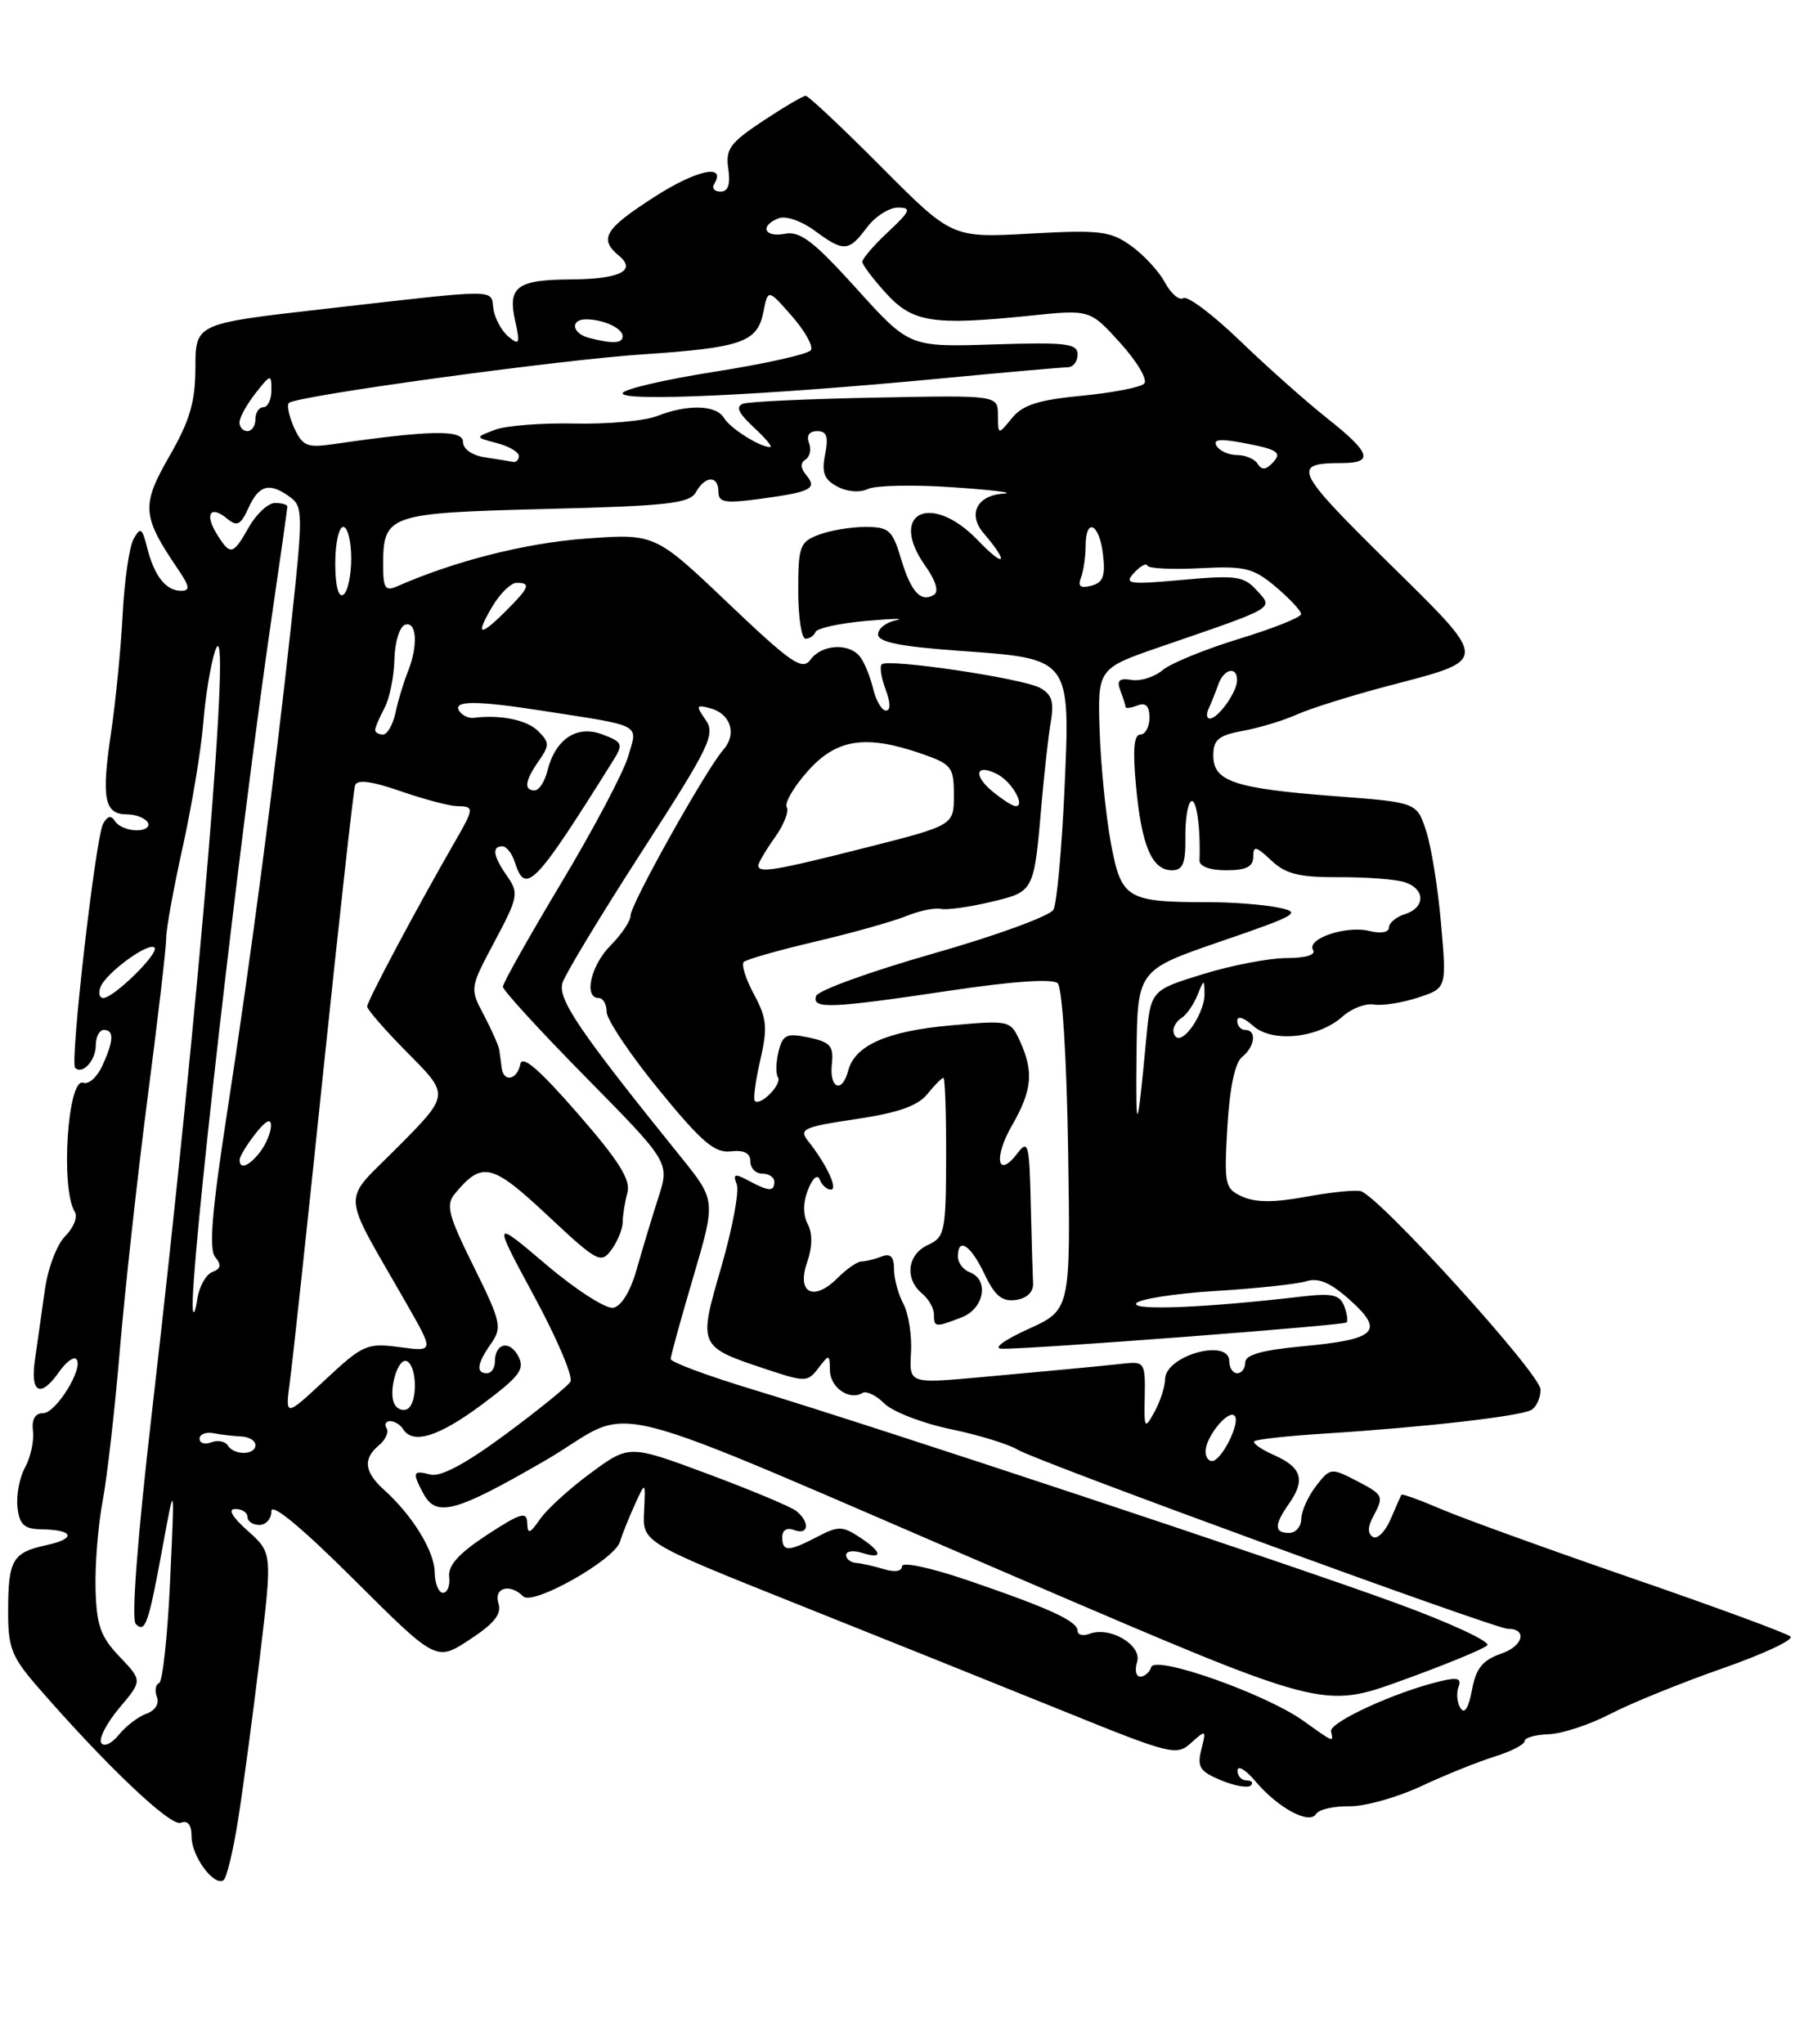 <?xml version="1.0" encoding="UTF-8" standalone="no"?>
<!DOCTYPE svg PUBLIC "-//W3C//DTD SVG 1.1//EN" "http://www.w3.org/Graphics/SVG/1.1/DTD/svg11.dtd" >
<svg xmlns="http://www.w3.org/2000/svg" xmlns:xlink="http://www.w3.org/1999/xlink" version="1.1" viewBox="0 0 226 256">
 <g >
 <path fill="currentColor"
d=" M 29.85 227.78 C 30.48 223.78 31.70 214.65 32.56 207.50 C 34.12 194.50 34.12 194.50 31.05 191.75 C 29.06 189.98 28.51 189.00 29.48 189.00 C 30.32 189.00 31.00 189.45 31.00 190.00 C 31.00 190.55 31.68 191.00 32.50 191.00 C 33.33 191.00 34.00 190.22 34.00 189.27 C 34.00 188.18 37.83 191.35 44.32 197.82 C 54.65 208.11 54.65 208.11 58.83 205.37 C 61.93 203.34 62.87 202.16 62.44 200.82 C 61.82 198.86 63.88 198.28 65.55 199.95 C 66.75 201.15 76.96 195.39 77.66 193.12 C 77.93 192.23 78.76 190.15 79.51 188.50 C 80.87 185.50 80.87 185.50 80.69 189.34 C 80.50 193.18 80.50 193.18 100.00 200.97 C 110.72 205.25 125.76 211.29 133.41 214.39 C 146.72 219.78 147.40 219.95 149.23 218.29 C 151.08 216.62 151.13 216.65 150.50 219.13 C 149.95 221.33 150.31 221.88 152.96 222.98 C 154.67 223.69 156.35 223.98 156.70 223.63 C 157.05 223.29 156.81 223.00 156.17 223.00 C 155.52 223.00 155.02 222.44 155.04 221.75 C 155.06 221.06 156.07 221.68 157.29 223.12 C 160.11 226.46 164.03 228.57 164.88 227.20 C 165.22 226.64 167.08 226.21 169.00 226.24 C 170.93 226.28 174.97 225.15 178.00 223.74 C 181.03 222.32 185.19 220.65 187.25 220.01 C 189.31 219.37 191.00 218.50 191.00 218.07 C 191.00 217.65 192.35 217.27 193.99 217.22 C 195.64 217.17 199.12 216.03 201.74 214.67 C 204.36 213.31 210.69 210.75 215.81 208.96 C 220.93 207.17 224.75 205.38 224.31 204.98 C 223.86 204.57 214.93 201.28 204.45 197.67 C 193.97 194.05 183.21 190.16 180.55 189.02 C 177.89 187.88 175.65 187.07 175.56 187.22 C 175.48 187.38 174.86 188.76 174.20 190.31 C 173.53 191.85 172.54 192.84 171.99 192.50 C 171.33 192.09 171.33 191.25 172.00 190.01 C 173.41 187.36 173.36 187.24 169.84 185.42 C 166.77 183.83 166.62 183.85 164.86 186.14 C 163.86 187.44 163.03 189.29 163.02 190.25 C 163.01 191.21 162.32 192.00 161.50 192.00 C 159.60 192.00 159.60 191.01 161.52 188.28 C 163.56 185.36 163.06 183.77 159.60 182.25 C 158.00 181.54 156.90 180.77 157.14 180.52 C 157.39 180.28 161.39 179.84 166.04 179.55 C 178.54 178.76 190.59 177.37 191.87 176.58 C 192.49 176.20 193.00 175.06 193.00 174.05 C 193.00 172.10 172.69 149.72 170.45 149.19 C 169.72 149.02 166.61 149.34 163.54 149.91 C 159.65 150.63 157.26 150.62 155.64 149.88 C 153.44 148.88 153.34 148.41 153.76 141.16 C 154.05 136.27 154.71 133.10 155.60 132.39 C 157.22 131.10 157.47 129.00 156.00 129.00 C 155.45 129.00 155.00 128.48 155.00 127.85 C 155.00 127.19 155.85 127.46 156.98 128.48 C 159.38 130.65 165.19 130.04 168.23 127.29 C 169.32 126.31 171.08 125.64 172.14 125.82 C 173.19 125.99 175.67 125.60 177.65 124.95 C 181.24 123.77 181.24 123.77 180.53 115.70 C 180.15 111.27 179.31 106.04 178.66 104.07 C 177.50 100.50 177.50 100.50 167.23 99.72 C 154.65 98.76 152.00 97.88 152.00 94.64 C 152.00 92.64 152.64 92.10 155.75 91.53 C 157.81 91.15 160.85 90.23 162.50 89.48 C 164.15 88.74 169.18 87.16 173.68 85.97 C 186.78 82.52 186.78 83.14 173.73 70.27 C 162.19 58.88 161.78 58.00 168.08 58.00 C 172.16 58.00 171.74 56.72 166.25 52.38 C 163.64 50.31 158.73 45.95 155.35 42.69 C 151.97 39.43 148.77 37.02 148.25 37.34 C 147.73 37.67 146.69 36.78 145.94 35.38 C 145.19 33.98 143.27 31.91 141.69 30.78 C 139.10 28.93 137.79 28.78 129.03 29.26 C 119.26 29.80 119.26 29.80 110.40 20.90 C 105.53 16.00 101.27 12.00 100.94 12.00 C 100.61 12.00 98.20 13.42 95.58 15.15 C 91.44 17.90 90.87 18.68 91.24 21.15 C 91.52 23.11 91.22 24.00 90.27 24.00 C 89.51 24.00 89.14 23.58 89.46 23.07 C 91.07 20.45 87.24 21.27 81.97 24.67 C 75.73 28.68 74.99 29.92 77.55 32.04 C 79.79 33.90 77.63 34.96 71.50 35.00 C 64.79 35.04 63.60 35.91 64.52 40.11 C 65.18 43.08 65.08 43.31 63.69 42.16 C 62.83 41.44 61.98 39.87 61.81 38.68 C 61.45 36.16 62.93 36.15 40.50 38.71 C 24.50 40.53 24.50 40.53 24.48 46.02 C 24.47 50.36 23.79 52.67 21.21 57.16 C 17.68 63.30 17.78 64.64 22.27 71.25 C 23.77 73.45 23.85 74.00 22.69 74.00 C 20.79 74.00 19.33 72.15 18.44 68.62 C 17.81 66.11 17.60 65.97 16.74 67.50 C 16.20 68.47 15.59 72.69 15.37 76.88 C 15.16 81.07 14.50 87.78 13.91 91.79 C 12.68 100.02 13.07 102.00 15.91 102.00 C 16.99 102.00 18.16 102.45 18.50 103.00 C 18.84 103.55 18.22 104.00 17.12 104.00 C 16.02 104.00 14.80 103.49 14.42 102.87 C 13.93 102.08 13.48 102.17 12.92 103.17 C 11.98 104.85 8.74 133.08 9.41 133.75 C 10.32 134.65 12.00 132.83 12.00 130.94 C 12.00 129.87 12.45 129.00 13.00 129.00 C 14.32 129.00 14.26 130.33 12.82 133.49 C 12.17 134.91 11.10 135.87 10.44 135.62 C 8.48 134.86 7.56 148.86 9.37 151.79 C 9.76 152.42 9.22 153.78 8.17 154.83 C 7.11 155.89 5.98 158.89 5.61 161.62 C 5.24 164.30 4.69 168.19 4.39 170.25 C 3.75 174.50 5.06 175.18 7.42 171.81 C 8.26 170.61 9.22 169.89 9.55 170.22 C 10.57 171.23 7.04 177.00 5.40 177.00 C 4.39 177.00 3.95 177.77 4.13 179.25 C 4.28 180.49 3.83 182.53 3.14 183.80 C 2.44 185.06 2.02 187.31 2.19 188.80 C 2.44 190.98 3.02 191.51 5.21 191.55 C 9.26 191.61 9.60 192.71 5.82 193.53 C 1.57 194.45 1.03 195.37 1.02 201.75 C 1.00 206.37 1.44 207.50 4.69 211.25 C 13.24 221.09 21.35 228.80 22.64 228.31 C 23.54 227.96 24.00 228.55 24.00 230.06 C 24.00 232.48 26.77 236.26 27.99 235.51 C 28.39 235.26 29.23 231.78 29.85 227.78 Z  M 12.68 218.30 C 12.35 217.76 13.38 215.79 14.96 213.91 C 17.84 210.50 17.84 210.50 14.98 207.50 C 12.59 205.00 12.09 203.58 11.97 199.00 C 11.89 195.97 12.29 191.03 12.86 188.00 C 13.43 184.97 14.40 176.43 15.02 169.00 C 15.65 161.57 17.21 147.40 18.49 137.50 C 19.78 127.60 20.83 118.60 20.82 117.50 C 20.81 116.40 21.75 111.22 22.91 106.00 C 24.06 100.78 25.21 93.80 25.47 90.50 C 25.73 87.20 26.40 83.15 26.96 81.50 C 29.18 74.96 25.01 125.18 19.02 176.99 C 17.21 192.66 16.44 202.84 17.01 203.41 C 18.20 204.60 18.60 203.42 20.42 193.50 C 21.89 185.50 21.89 185.50 21.31 198.00 C 21.00 204.88 20.37 210.64 19.93 210.81 C 19.48 210.99 19.36 211.77 19.66 212.56 C 19.98 213.39 19.43 214.26 18.35 214.64 C 17.33 215.00 15.78 216.19 14.89 217.28 C 14.00 218.39 13.02 218.84 12.68 218.30 Z  M 163.26 215.52 C 158.54 212.16 144.74 207.28 144.23 208.80 C 144.01 209.46 143.39 210.00 142.85 210.00 C 142.31 210.00 142.13 209.18 142.45 208.17 C 143.11 206.07 139.06 203.66 136.51 204.63 C 135.68 204.95 135.00 204.79 135.00 204.27 C 135.00 203.05 131.49 201.44 121.25 197.94 C 116.59 196.35 113.00 195.58 113.00 196.18 C 113.00 196.81 112.10 196.96 110.75 196.54 C 109.51 196.17 107.94 195.81 107.25 195.76 C 106.56 195.71 106.00 195.26 106.00 194.77 C 106.00 194.27 106.90 194.15 108.00 194.50 C 110.70 195.36 110.53 194.39 107.65 192.51 C 105.54 191.13 104.99 191.12 102.40 192.48 C 98.77 194.37 98.00 194.38 98.00 192.53 C 98.00 191.64 98.59 191.29 99.50 191.64 C 101.32 192.34 101.49 190.64 99.75 189.25 C 99.06 188.71 94.07 186.62 88.67 184.61 C 78.83 180.95 78.83 180.95 74.04 184.47 C 71.41 186.40 68.55 189.00 67.68 190.24 C 66.35 192.14 66.10 192.22 66.05 190.74 C 66.01 189.26 65.23 189.49 61.02 192.24 C 57.48 194.56 56.11 196.08 56.27 197.50 C 56.40 198.60 56.05 199.50 55.50 199.50 C 54.95 199.50 54.48 198.35 54.46 196.95 C 54.43 194.29 51.69 189.83 48.11 186.60 C 45.62 184.35 45.44 182.71 47.49 181.01 C 48.31 180.33 48.73 179.37 48.43 178.89 C 48.13 178.40 48.33 178.00 48.88 178.00 C 49.43 178.00 50.16 178.45 50.50 179.00 C 51.72 180.97 55.01 179.93 60.43 175.88 C 65.15 172.35 65.79 171.48 64.92 169.85 C 63.82 167.79 62.00 168.23 62.00 170.56 C 62.00 171.35 61.55 172.00 61.00 172.00 C 59.59 172.00 59.76 170.79 61.52 168.28 C 62.93 166.27 62.77 165.56 59.34 158.63 C 56.15 152.20 55.82 150.92 56.98 149.52 C 60.39 145.41 61.60 145.69 68.56 152.20 C 74.86 158.10 75.29 158.33 76.61 156.52 C 77.37 155.48 78.01 153.92 78.01 153.06 C 78.02 152.20 78.28 150.54 78.60 149.38 C 79.03 147.76 77.55 145.40 72.34 139.43 C 67.49 133.87 65.41 132.09 65.18 133.30 C 64.80 135.27 63.07 135.60 62.85 133.75 C 62.76 133.06 62.63 132.05 62.55 131.50 C 62.46 130.95 61.59 128.99 60.62 127.14 C 58.84 123.79 58.85 123.77 61.98 117.89 C 64.91 112.40 65.01 111.85 63.56 109.78 C 61.78 107.25 61.58 106.00 62.93 106.00 C 63.45 106.00 64.15 106.90 64.50 108.00 C 65.82 112.17 66.98 110.98 76.81 95.27 C 78.11 93.19 78.01 92.95 75.47 91.99 C 72.26 90.77 69.58 92.55 68.57 96.57 C 68.24 97.91 67.52 99.00 66.98 99.00 C 65.59 99.00 65.76 97.78 67.50 95.30 C 68.85 93.38 68.84 92.98 67.43 91.58 C 66.03 90.17 62.71 89.49 59.33 89.91 C 58.68 89.99 57.87 89.59 57.52 89.03 C 56.72 87.73 59.67 87.73 68.00 89.03 C 80.65 91.00 79.93 90.60 78.67 94.81 C 78.06 96.84 74.29 103.96 70.28 110.64 C 66.28 117.32 63.00 123.14 63.00 123.59 C 63.00 124.03 67.70 129.16 73.45 134.99 C 83.90 145.60 83.90 145.60 82.46 150.05 C 81.67 152.50 80.46 156.52 79.76 158.99 C 79.00 161.71 77.84 163.61 76.83 163.80 C 75.91 163.97 72.13 161.54 68.43 158.40 C 61.70 152.69 61.70 152.69 66.91 162.34 C 69.78 167.64 71.83 172.47 71.46 173.06 C 71.10 173.65 67.43 176.62 63.32 179.66 C 58.35 183.34 55.20 185.02 53.92 184.69 C 51.71 184.11 51.61 184.40 53.04 187.07 C 54.65 190.09 57.05 189.44 68.20 182.99 C 80.37 175.95 72.35 173.94 128.63 198.11 C 165.75 214.05 165.75 214.05 175.62 210.48 C 181.05 208.52 185.86 206.54 186.32 206.08 C 186.77 205.63 181.60 203.23 174.82 200.76 C 161.03 195.72 110.02 178.79 94.25 174.02 C 88.61 172.31 84.01 170.60 84.02 170.21 C 84.03 169.82 85.30 165.19 86.86 159.92 C 89.68 150.35 89.68 150.35 85.30 144.92 C 72.54 129.11 69.83 125.12 70.47 123.09 C 70.83 121.97 75.32 114.55 80.45 106.60 C 88.95 93.44 89.66 91.97 88.40 90.17 C 87.16 88.39 87.21 88.24 88.94 88.70 C 91.53 89.37 92.36 91.93 90.63 93.89 C 88.46 96.35 79.00 113.25 79.00 114.66 C 79.00 115.35 77.87 117.03 76.50 118.41 C 74.02 120.89 73.08 125.00 75.00 125.00 C 75.55 125.00 76.00 125.79 76.00 126.75 C 76.01 127.71 78.95 132.10 82.55 136.50 C 87.88 143.03 89.54 144.45 91.54 144.21 C 93.21 144.02 94.00 144.42 94.00 145.46 C 94.00 146.31 94.67 147.00 95.50 147.00 C 96.33 147.00 97.00 147.45 97.00 148.00 C 97.00 149.28 96.35 149.26 93.78 147.88 C 92.04 146.95 91.79 147.02 92.30 148.34 C 92.63 149.21 91.76 153.85 90.37 158.66 C 87.45 168.72 87.42 168.65 96.21 171.57 C 100.89 173.12 101.20 173.11 102.53 171.35 C 103.88 169.58 103.94 169.59 103.97 171.64 C 104.00 173.80 106.43 175.47 108.05 174.47 C 108.53 174.17 109.77 174.77 110.79 175.79 C 111.81 176.81 115.54 178.26 119.08 179.00 C 122.61 179.73 126.40 180.90 127.50 181.58 C 129.77 182.99 187.27 204.00 188.85 204.00 C 191.38 204.00 190.86 206.15 188.10 207.11 C 185.72 207.94 184.91 208.94 184.40 211.69 C 183.98 213.94 183.46 214.75 182.96 213.94 C 182.53 213.25 182.43 212.06 182.72 211.29 C 183.13 210.21 182.61 210.05 180.38 210.59 C 174.77 211.93 166.50 215.73 166.75 216.86 C 167.06 218.27 167.18 218.32 163.26 215.52 Z  M 151.03 181.75 C 151.08 179.93 153.86 176.53 154.66 177.32 C 155.46 178.13 153.03 183.00 151.83 183.00 C 151.37 183.00 151.01 182.44 151.03 181.75 Z  M 28.53 181.04 C 28.20 180.52 27.28 180.34 26.47 180.65 C 25.66 180.96 25.00 180.76 25.00 180.20 C 25.00 179.64 25.79 179.33 26.75 179.51 C 27.71 179.70 29.29 179.88 30.25 179.92 C 31.21 179.97 32.00 180.45 32.00 181.00 C 32.00 182.28 29.31 182.31 28.53 181.04 Z  M 143.41 174.86 C 143.49 170.78 143.34 170.52 141.00 170.77 C 136.96 171.20 132.07 171.66 122.70 172.51 C 113.90 173.30 113.90 173.30 114.13 169.40 C 114.25 167.26 113.82 164.52 113.18 163.32 C 112.53 162.11 112.00 160.15 112.00 158.96 C 112.00 157.39 111.56 156.95 110.42 157.39 C 109.55 157.73 108.42 158.00 107.92 158.00 C 107.41 158.00 106.07 158.93 104.92 160.08 C 101.93 163.07 99.77 161.96 101.11 158.12 C 101.78 156.20 101.81 154.50 101.19 153.32 C 100.58 152.15 100.59 150.60 101.23 149.00 C 101.81 147.54 102.42 147.02 102.70 147.75 C 102.96 148.44 103.58 149.00 104.09 149.00 C 105.04 149.00 103.53 145.79 101.21 142.88 C 100.06 141.42 100.69 141.14 107.21 140.17 C 112.46 139.40 114.97 138.52 116.16 137.05 C 117.07 135.92 117.99 135.00 118.19 135.00 C 118.39 135.00 118.54 139.48 118.53 144.95 C 118.50 154.28 118.36 154.96 116.25 155.93 C 113.67 157.11 113.30 160.17 115.50 162.00 C 116.33 162.68 117.00 163.86 117.00 164.62 C 117.00 166.26 117.14 166.28 120.43 165.02 C 123.29 163.94 123.97 160.31 121.50 159.36 C 120.67 159.05 120.00 158.16 120.00 157.39 C 120.00 154.89 121.60 155.93 123.33 159.57 C 124.64 162.32 125.54 163.06 127.27 162.82 C 128.65 162.62 129.47 161.83 129.42 160.75 C 129.37 159.79 129.24 155.29 129.13 150.75 C 128.96 143.29 128.80 142.68 127.48 144.43 C 124.97 147.74 124.42 145.06 126.77 140.98 C 129.30 136.58 129.53 134.25 127.79 130.43 C 126.58 127.79 126.50 127.77 119.04 128.44 C 111.12 129.15 107.09 130.93 106.26 134.10 C 105.51 136.99 103.89 136.37 104.21 133.31 C 104.46 131.01 104.04 130.53 101.32 129.95 C 98.54 129.37 98.07 129.58 97.54 131.69 C 97.21 133.01 97.17 134.47 97.46 134.93 C 98.00 135.80 95.26 138.59 94.56 137.89 C 94.34 137.67 94.65 135.37 95.25 132.76 C 96.18 128.70 96.07 127.54 94.46 124.55 C 93.43 122.64 92.85 120.82 93.17 120.49 C 93.49 120.17 97.52 119.02 102.13 117.94 C 106.73 116.86 111.85 115.42 113.50 114.75 C 115.15 114.08 117.12 113.67 117.87 113.84 C 118.62 114.00 121.44 113.61 124.13 112.97 C 129.59 111.66 129.53 111.79 130.50 100.50 C 130.84 96.65 131.35 92.08 131.65 90.34 C 132.07 87.89 131.75 86.94 130.28 86.15 C 128.04 84.95 111.21 82.45 110.46 83.21 C 110.18 83.49 110.40 84.91 110.95 86.36 C 111.57 88.01 111.59 89.00 110.99 89.00 C 110.47 89.00 109.74 87.76 109.38 86.25 C 109.02 84.74 108.28 82.94 107.74 82.25 C 106.36 80.49 102.94 80.70 101.54 82.62 C 100.51 84.03 99.17 83.11 91.20 75.53 C 82.05 66.82 82.05 66.82 73.27 67.47 C 65.78 68.03 56.95 70.27 49.75 73.44 C 48.27 74.09 48.00 73.68 48.00 70.80 C 48.00 64.45 48.57 64.25 68.38 63.75 C 83.65 63.37 86.39 63.06 87.18 61.65 C 88.35 59.55 90.00 59.52 90.00 61.59 C 90.00 62.94 90.82 63.08 95.25 62.48 C 101.62 61.62 102.42 61.21 101.00 59.50 C 100.28 58.63 100.25 57.97 100.91 57.56 C 101.46 57.22 101.66 56.28 101.35 55.47 C 101.00 54.56 101.39 54.00 102.37 54.00 C 103.58 54.00 103.81 54.68 103.37 56.91 C 102.91 59.20 103.24 60.06 104.89 60.94 C 106.13 61.61 107.72 61.73 108.75 61.24 C 109.71 60.79 114.55 60.69 119.50 61.04 C 124.45 61.38 127.25 61.73 125.72 61.83 C 122.39 62.03 121.19 64.42 123.23 66.79 C 126.47 70.57 125.94 71.25 122.52 67.69 C 116.63 61.55 111.18 64.23 115.95 70.92 C 117.23 72.73 117.64 74.10 117.02 74.49 C 115.36 75.51 114.13 74.17 112.87 69.96 C 111.80 66.39 111.36 66.00 108.41 66.00 C 106.60 66.00 103.98 66.44 102.57 66.98 C 100.20 67.87 100.00 68.43 100.00 73.98 C 100.00 77.29 100.41 80.00 100.92 80.00 C 101.42 80.00 101.98 79.62 102.17 79.15 C 102.35 78.69 105.20 78.06 108.50 77.77 C 111.80 77.48 113.49 77.44 112.25 77.69 C 111.01 77.94 110.00 78.73 110.00 79.46 C 110.00 80.42 112.76 80.98 120.12 81.51 C 134.27 82.52 134.10 82.30 133.34 99.22 C 133.00 106.52 132.39 113.14 131.98 113.93 C 131.56 114.72 124.79 117.19 116.93 119.43 C 109.07 121.67 102.46 124.06 102.24 124.75 C 101.70 126.41 104.00 126.32 119.00 124.08 C 126.87 122.90 131.87 122.56 132.50 123.15 C 133.08 123.70 133.63 132.48 133.81 144.08 C 134.12 164.06 134.12 164.06 128.81 166.47 C 125.74 167.87 124.35 168.91 125.50 168.93 C 128.91 169.02 168.32 166.01 168.69 165.64 C 168.89 165.45 168.75 164.51 168.39 163.57 C 167.85 162.17 166.87 161.95 163.11 162.39 C 151.19 163.79 141.77 164.18 142.34 163.25 C 142.68 162.72 147.12 162.02 152.22 161.70 C 157.33 161.39 162.46 160.84 163.64 160.48 C 165.19 160.00 166.69 160.65 169.14 162.85 C 173.48 166.75 172.45 167.76 163.23 168.62 C 158.14 169.09 156.00 169.69 156.00 170.64 C 156.00 171.39 155.55 172.00 155.00 172.00 C 154.45 172.00 154.00 171.32 154.00 170.50 C 154.00 167.56 146.02 169.77 145.96 172.73 C 145.95 173.70 145.34 175.56 144.62 176.86 C 143.39 179.09 143.32 178.97 143.41 174.86 Z  M 36.32 173.00 C 36.66 170.53 38.55 152.97 40.52 134.00 C 42.50 115.03 44.28 98.99 44.48 98.38 C 44.73 97.60 46.49 97.82 50.17 99.09 C 53.10 100.11 56.29 100.95 57.25 100.97 C 59.46 101.01 59.45 101.16 56.82 105.72 C 52.07 113.98 46.00 125.39 46.00 126.06 C 46.00 126.46 48.32 129.11 51.15 131.96 C 56.30 137.14 56.30 137.14 49.90 143.60 C 42.68 150.90 42.55 148.60 51.00 163.41 C 54.37 169.31 54.37 169.31 50.06 168.73 C 45.98 168.19 45.47 168.41 40.73 172.83 C 35.72 177.50 35.72 177.50 36.32 173.00 Z  M 49.47 175.96 C 48.53 174.44 49.86 169.80 51.03 170.52 C 52.27 171.28 52.30 175.70 51.07 176.46 C 50.56 176.77 49.84 176.55 49.47 175.96 Z  M 24.15 163.97 C 23.74 159.77 30.03 104.68 34.05 77.20 C 35.12 69.88 36.00 63.69 36.00 63.45 C 36.00 63.20 35.30 63.00 34.45 63.00 C 33.60 63.00 32.14 64.35 31.20 65.99 C 29.17 69.56 28.87 69.63 27.17 66.90 C 25.60 64.38 26.36 63.22 28.45 64.96 C 29.70 65.99 30.15 65.77 31.14 63.60 C 32.45 60.72 33.77 60.38 36.34 62.26 C 37.96 63.44 37.97 64.40 36.50 78.01 C 34.42 97.31 31.45 119.90 28.38 139.82 C 26.54 151.77 26.16 156.48 26.96 157.45 C 27.77 158.43 27.68 158.91 26.60 159.32 C 25.80 159.63 24.95 161.15 24.72 162.69 C 24.49 164.24 24.23 164.81 24.15 163.97 Z  M 30.02 145.25 C 30.03 144.84 30.92 143.38 32.00 142.00 C 33.29 140.35 33.95 140.01 33.95 141.00 C 33.94 141.82 33.34 143.29 32.61 144.25 C 31.23 146.07 29.98 146.55 30.02 145.25 Z  M 142.38 132.00 C 142.50 121.50 142.50 121.50 152.94 117.91 C 162.64 114.58 163.14 114.28 160.06 113.66 C 158.24 113.30 154.39 113.00 151.50 113.00 C 141.14 113.00 140.48 112.60 139.18 105.66 C 138.55 102.27 137.91 95.95 137.76 91.61 C 137.50 83.72 137.50 83.72 145.50 80.97 C 159.99 75.99 159.54 76.26 157.45 73.95 C 155.83 72.16 154.87 72.02 148.14 72.63 C 141.38 73.24 140.77 73.15 142.07 71.75 C 142.85 70.90 143.61 70.49 143.75 70.85 C 143.88 71.21 146.85 71.35 150.33 71.17 C 155.98 70.88 157.00 71.13 159.83 73.51 C 161.57 74.98 163.00 76.51 163.00 76.91 C 163.00 77.32 159.51 78.71 155.25 80.01 C 150.99 81.31 146.66 83.08 145.64 83.94 C 144.62 84.80 142.87 85.35 141.75 85.16 C 140.20 84.91 139.87 85.22 140.36 86.50 C 140.71 87.41 141.00 88.34 141.00 88.55 C 141.00 88.76 141.68 88.68 142.50 88.36 C 143.54 87.96 144.00 88.43 144.00 89.89 C 144.00 91.05 143.48 92.00 142.86 92.00 C 142.05 92.00 141.89 93.93 142.32 98.49 C 143.01 105.94 144.32 109.00 146.81 109.00 C 148.19 109.00 148.54 108.15 148.50 104.92 C 148.47 102.68 148.79 100.63 149.22 100.36 C 149.89 99.95 150.42 103.68 150.27 107.75 C 150.24 108.51 151.54 109.00 153.61 109.00 C 156.11 109.00 157.00 108.56 157.00 107.33 C 157.00 105.89 157.33 105.96 159.26 107.77 C 161.07 109.48 162.75 109.89 167.72 109.87 C 171.13 109.85 174.84 110.13 175.96 110.49 C 178.57 111.32 178.60 113.68 176.00 114.50 C 174.90 114.85 174.00 115.60 174.00 116.18 C 174.00 116.78 172.98 116.96 171.57 116.61 C 168.66 115.88 163.62 117.58 164.50 119.00 C 164.87 119.60 163.55 120.00 161.16 120.00 C 158.99 120.00 154.27 120.91 150.68 122.02 C 144.16 124.03 144.16 124.03 143.58 130.27 C 142.48 142.14 142.26 142.45 142.38 132.00 Z  M 147.00 129.06 C 147.00 128.54 147.48 127.82 148.07 127.46 C 148.66 127.09 149.53 125.83 150.01 124.65 C 150.83 122.62 150.87 122.61 150.90 124.50 C 150.94 126.49 148.85 130.00 147.64 130.00 C 147.29 130.00 147.00 129.58 147.00 129.06 Z  M 12.58 123.65 C 13.26 121.87 18.61 117.95 19.35 118.69 C 20.01 119.34 14.25 125.00 12.93 125.00 C 12.45 125.00 12.30 124.39 12.58 123.65 Z  M 95.00 108.40 C 95.00 108.08 95.93 106.50 97.06 104.91 C 98.20 103.32 98.87 101.60 98.56 101.10 C 98.25 100.60 99.43 98.57 101.18 96.60 C 104.79 92.53 108.45 91.97 115.50 94.42 C 119.22 95.72 119.50 96.08 119.50 99.59 C 119.50 103.37 119.50 103.37 108.50 106.16 C 97.06 109.06 95.00 109.40 95.00 108.40 Z  M 124.29 99.09 C 121.81 97.02 122.32 95.57 125.01 97.01 C 126.81 97.97 128.51 101.03 127.22 100.97 C 126.82 100.95 125.51 100.10 124.29 99.09 Z  M 47.00 91.43 C 47.00 91.12 47.52 89.89 48.16 88.70 C 48.80 87.51 49.36 84.77 49.41 82.60 C 49.46 80.41 50.06 78.48 50.75 78.25 C 52.23 77.76 52.40 80.91 51.07 84.20 C 50.56 85.47 49.87 87.74 49.55 89.25 C 49.23 90.76 48.52 92.00 47.98 92.00 C 47.44 92.00 47.00 91.75 47.00 91.43 Z  M 151.42 88.75 C 151.74 88.06 152.28 86.71 152.62 85.75 C 153.32 83.74 155.02 83.38 154.97 85.25 C 154.93 86.74 152.59 90.00 151.56 90.00 C 151.16 90.00 151.10 89.44 151.42 88.75 Z  M 61.66 76.00 C 62.63 74.35 64.01 73.00 64.72 73.00 C 66.54 73.00 66.33 73.57 63.45 76.45 C 60.09 79.82 59.49 79.67 61.66 76.00 Z  M 42.00 70.56 C 42.00 68.05 42.45 66.00 43.00 66.00 C 43.55 66.00 44.00 67.77 44.00 69.94 C 44.00 72.11 43.55 74.16 43.00 74.50 C 42.39 74.88 42.00 73.34 42.00 70.56 Z  M 135.42 72.35 C 135.74 71.52 136.00 69.75 136.00 68.42 C 136.00 64.73 137.73 65.54 138.18 69.44 C 138.50 72.16 138.19 72.98 136.71 73.36 C 135.35 73.72 135.00 73.44 135.42 72.35 Z  M 157.55 58.09 C 157.18 57.49 156.04 57.00 155.00 57.00 C 153.96 57.00 152.80 56.49 152.41 55.86 C 151.91 55.04 152.80 54.93 155.61 55.45 C 160.21 56.31 160.72 56.68 159.30 58.10 C 158.54 58.86 158.03 58.86 157.55 58.09 Z  M 60.75 57.28 C 59.13 57.04 58.00 56.24 58.00 55.34 C 58.00 53.79 53.86 53.87 41.77 55.63 C 38.47 56.11 37.90 55.87 36.85 53.58 C 36.21 52.16 35.91 50.76 36.19 50.47 C 37.07 49.60 69.72 45.11 80.42 44.39 C 92.91 43.56 94.88 42.87 95.63 39.10 C 96.21 36.18 96.21 36.18 99.18 39.56 C 100.82 41.42 101.90 43.35 101.59 43.85 C 101.29 44.35 95.85 45.57 89.52 46.56 C 83.18 47.56 78.00 48.77 78.00 49.27 C 78.00 50.33 95.81 49.50 117.50 47.44 C 125.75 46.65 133.06 46.01 133.75 46.00 C 134.44 46.00 135.00 45.28 135.00 44.40 C 135.00 43.02 133.58 42.85 124.46 43.14 C 113.92 43.48 113.92 43.48 107.30 36.15 C 101.95 30.23 100.23 28.91 98.34 29.28 C 95.72 29.78 95.13 28.27 97.57 27.33 C 98.44 27.00 100.44 27.69 102.03 28.87 C 105.70 31.58 106.31 31.55 108.60 28.50 C 109.63 27.12 111.38 26.00 112.49 26.00 C 114.23 26.01 114.07 26.41 111.25 29.06 C 109.46 30.73 108.01 32.42 108.03 32.80 C 108.05 33.19 109.38 34.95 110.99 36.72 C 114.33 40.40 116.87 40.79 129.03 39.54 C 136.55 38.76 136.55 38.76 140.37 42.99 C 142.47 45.31 143.81 47.59 143.34 48.05 C 142.88 48.52 139.35 49.20 135.50 49.57 C 130.08 50.09 128.11 50.72 126.77 52.37 C 125.04 54.50 125.04 54.50 125.02 52.00 C 125.00 49.50 125.00 49.50 109.75 49.80 C 101.36 49.96 93.88 50.30 93.12 50.56 C 92.12 50.91 92.48 51.71 94.42 53.52 C 95.90 54.88 96.83 56.00 96.49 56.00 C 95.19 56.00 91.47 53.65 90.70 52.35 C 89.73 50.71 86.13 50.61 82.32 52.11 C 80.77 52.72 76.12 53.14 71.99 53.05 C 67.86 52.96 63.36 53.31 61.99 53.84 C 59.50 54.78 59.50 54.78 62.25 55.50 C 63.76 55.89 65.00 56.62 65.00 57.11 C 65.00 57.60 64.66 57.93 64.25 57.85 C 63.84 57.77 62.26 57.51 60.75 57.28 Z  M 30.00 52.91 C 30.00 52.31 30.90 50.67 32.00 49.27 C 33.91 46.84 34.00 46.82 34.00 48.87 C 34.00 50.04 33.55 51.00 33.00 51.00 C 32.45 51.00 32.00 51.67 32.00 52.50 C 32.00 53.33 31.55 54.00 31.00 54.00 C 30.45 54.00 30.00 53.51 30.00 52.91 Z  M 73.75 42.31 C 71.66 41.76 71.40 40.00 73.42 40.00 C 75.59 40.00 78.00 41.11 78.00 42.11 C 78.00 43.03 76.75 43.09 73.75 42.31 Z "/>
</g>
</svg>